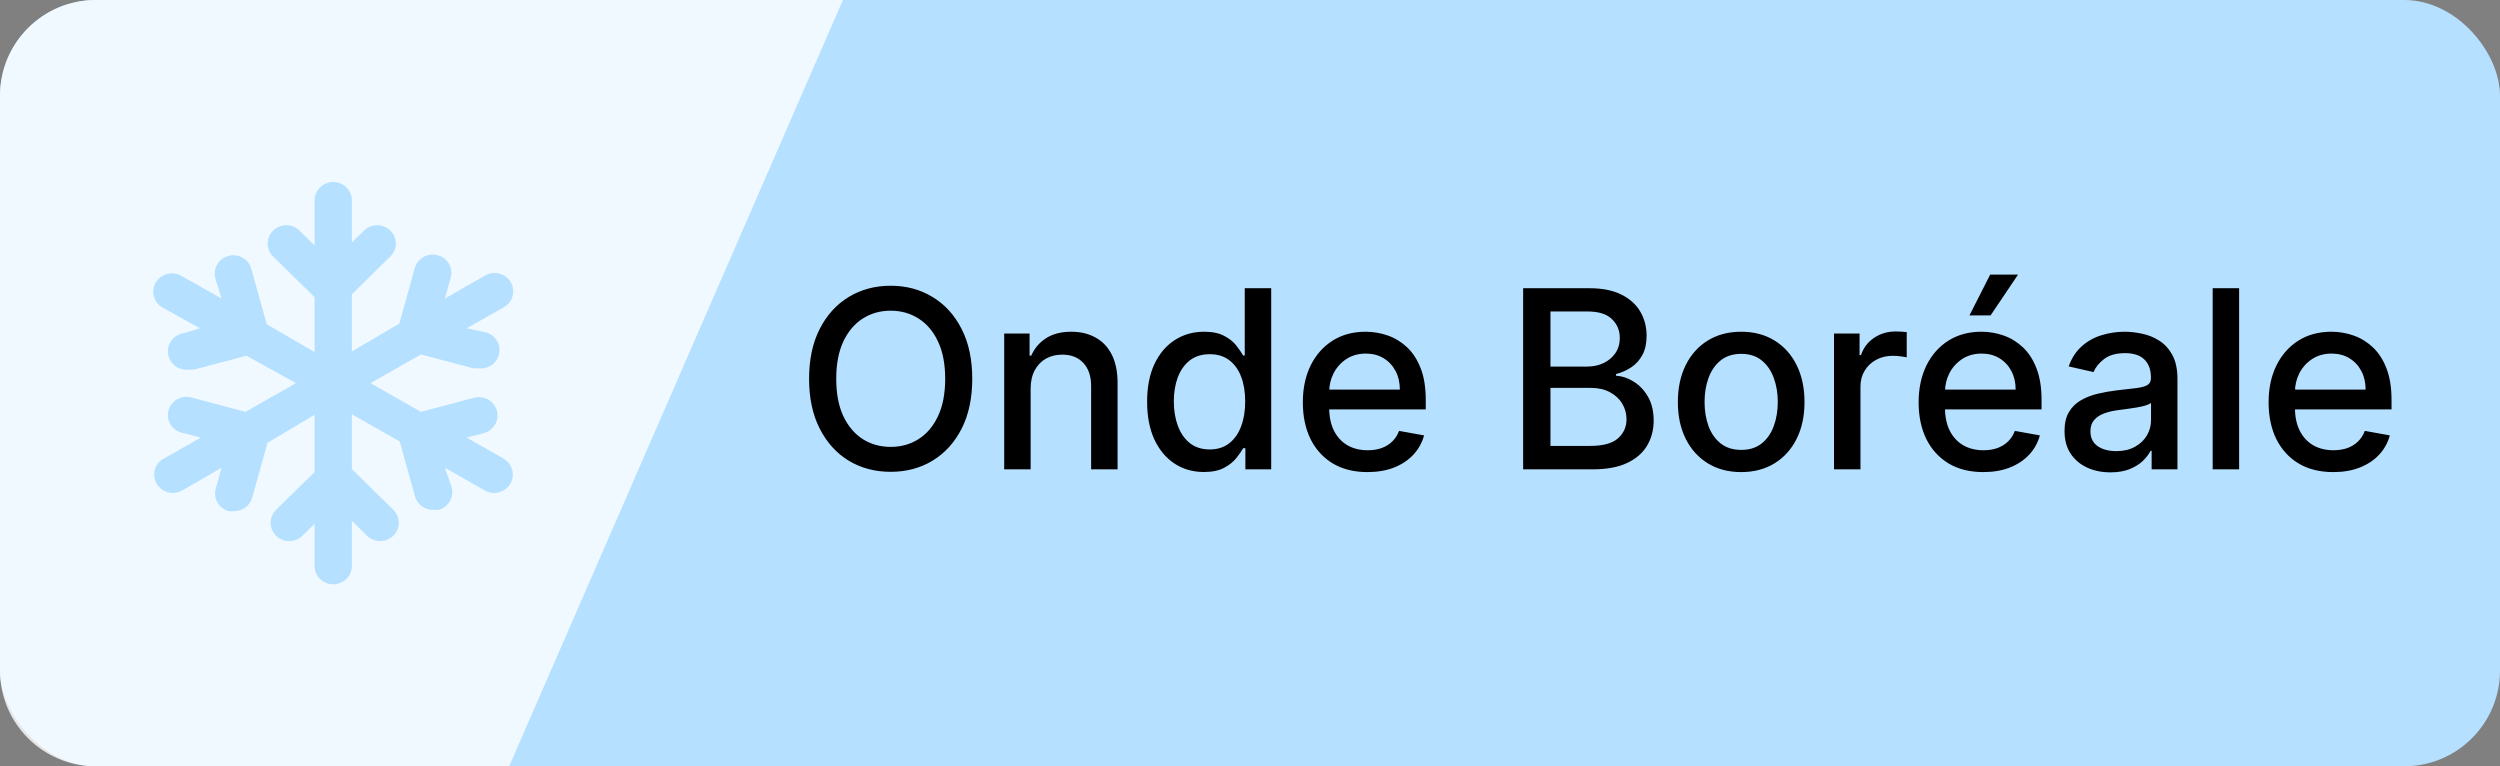 <svg width="261" height="80" viewBox="0 0 261 80" fill="none" xmlns="http://www.w3.org/2000/svg">
<rect x="0" y="0" width="261" height="80" fill="#808080" stroke="none"/>
<rect width="261" height="80" rx="10" fill="#B5E0FF"/>
<path d="M101.503 39.545C101.503 41.564 101.134 43.3 100.395 44.753C99.656 46.199 98.644 47.313 97.357 48.095C96.077 48.871 94.621 49.258 92.99 49.258C91.353 49.258 89.891 48.871 88.604 48.095C87.324 47.313 86.315 46.196 85.576 44.744C84.837 43.291 84.468 41.558 84.468 39.545C84.468 37.526 84.837 35.794 85.576 34.347C86.315 32.895 87.324 31.78 88.604 31.005C89.891 30.223 91.353 29.832 92.99 29.832C94.621 29.832 96.077 30.223 97.357 31.005C98.644 31.78 99.656 32.895 100.395 34.347C101.134 35.794 101.503 37.526 101.503 39.545ZM98.678 39.545C98.678 38.007 98.428 36.711 97.93 35.658C97.437 34.6 96.76 33.8 95.898 33.258C95.043 32.71 94.073 32.436 92.99 32.436C91.901 32.436 90.928 32.71 90.072 33.258C89.217 33.8 88.54 34.6 88.041 35.658C87.549 36.711 87.303 38.007 87.303 39.545C87.303 41.084 87.549 42.383 88.041 43.442C88.54 44.494 89.217 45.294 90.072 45.842C90.928 46.384 91.901 46.655 92.99 46.655C94.073 46.655 95.043 46.384 95.898 45.842C96.76 45.294 97.437 44.494 97.93 43.442C98.428 42.383 98.678 41.084 98.678 39.545ZM107.599 40.58V49H104.838V34.818H107.488V37.126H107.664C107.99 36.376 108.501 35.772 109.196 35.317C109.898 34.861 110.781 34.633 111.846 34.633C112.812 34.633 113.659 34.837 114.385 35.243C115.111 35.643 115.675 36.24 116.075 37.034C116.475 37.828 116.675 38.81 116.675 39.979V49H113.914V40.312C113.914 39.284 113.646 38.481 113.111 37.902C112.575 37.317 111.84 37.025 110.904 37.025C110.264 37.025 109.695 37.163 109.196 37.44C108.704 37.717 108.313 38.124 108.024 38.659C107.74 39.188 107.599 39.829 107.599 40.58ZM125.686 49.277C124.541 49.277 123.52 48.985 122.621 48.4C121.728 47.809 121.027 46.969 120.516 45.879C120.011 44.784 119.759 43.469 119.759 41.937C119.759 40.404 120.014 39.093 120.525 38.004C121.042 36.914 121.75 36.08 122.649 35.501C123.547 34.923 124.566 34.633 125.705 34.633C126.585 34.633 127.293 34.781 127.828 35.077C128.37 35.366 128.789 35.705 129.084 36.092C129.386 36.48 129.619 36.822 129.786 37.117H129.952V30.091H132.713V49H130.017V46.793H129.786C129.619 47.095 129.379 47.44 129.066 47.827C128.758 48.215 128.333 48.554 127.791 48.843C127.25 49.132 126.548 49.277 125.686 49.277ZM126.296 46.923C127.09 46.923 127.761 46.713 128.308 46.295C128.862 45.87 129.281 45.282 129.564 44.531C129.853 43.78 129.998 42.906 129.998 41.909C129.998 40.924 129.856 40.062 129.573 39.324C129.29 38.585 128.875 38.01 128.327 37.597C127.779 37.185 127.102 36.979 126.296 36.979C125.465 36.979 124.772 37.194 124.218 37.625C123.664 38.056 123.246 38.644 122.963 39.389C122.686 40.133 122.547 40.974 122.547 41.909C122.547 42.857 122.689 43.709 122.972 44.467C123.255 45.224 123.673 45.824 124.227 46.267C124.788 46.704 125.477 46.923 126.296 46.923ZM142.765 49.286C141.368 49.286 140.164 48.988 139.155 48.391C138.152 47.787 137.376 46.941 136.828 45.852C136.286 44.756 136.016 43.472 136.016 42.001C136.016 40.549 136.286 39.269 136.828 38.16C137.376 37.053 138.139 36.188 139.118 35.566C140.103 34.944 141.254 34.633 142.571 34.633C143.371 34.633 144.147 34.766 144.898 35.031C145.649 35.295 146.323 35.711 146.92 36.277C147.517 36.843 147.988 37.579 148.332 38.484C148.677 39.382 148.849 40.475 148.849 41.761V42.74H137.576V40.672H146.144C146.144 39.946 145.996 39.302 145.701 38.742C145.406 38.176 144.99 37.73 144.455 37.403C143.925 37.077 143.304 36.914 142.589 36.914C141.814 36.914 141.137 37.105 140.558 37.486C139.986 37.862 139.543 38.354 139.229 38.964C138.921 39.567 138.767 40.222 138.767 40.93V42.546C138.767 43.494 138.933 44.3 139.266 44.965C139.604 45.63 140.075 46.138 140.678 46.489C141.281 46.833 141.986 47.006 142.793 47.006C143.316 47.006 143.793 46.932 144.224 46.784C144.655 46.63 145.027 46.403 145.341 46.101C145.655 45.799 145.895 45.427 146.061 44.984L148.674 45.455C148.465 46.224 148.089 46.898 147.548 47.477C147.012 48.049 146.338 48.495 145.526 48.815C144.719 49.129 143.799 49.286 142.765 49.286ZM159.015 49V30.091H165.94C167.281 30.091 168.393 30.312 169.273 30.756C170.153 31.193 170.812 31.787 171.249 32.538C171.686 33.282 171.904 34.123 171.904 35.058C171.904 35.846 171.759 36.511 171.47 37.053C171.181 37.588 170.793 38.019 170.307 38.345C169.827 38.665 169.297 38.899 168.719 39.047V39.231C169.347 39.262 169.959 39.465 170.556 39.841C171.159 40.21 171.658 40.736 172.052 41.42C172.446 42.103 172.643 42.934 172.643 43.913C172.643 44.879 172.415 45.747 171.96 46.516C171.51 47.28 170.815 47.886 169.873 48.335C168.931 48.778 167.728 49 166.263 49H159.015ZM161.868 46.553H165.986C167.352 46.553 168.331 46.289 168.922 45.759C169.513 45.23 169.808 44.568 169.808 43.774C169.808 43.177 169.657 42.629 169.356 42.131C169.054 41.632 168.623 41.235 168.063 40.94C167.509 40.644 166.851 40.496 166.087 40.496H161.868V46.553ZM161.868 38.271H165.69C166.33 38.271 166.906 38.148 167.417 37.902C167.934 37.656 168.343 37.311 168.645 36.868C168.953 36.419 169.107 35.889 169.107 35.28C169.107 34.498 168.833 33.843 168.285 33.313C167.737 32.784 166.897 32.519 165.764 32.519H161.868V38.271ZM181.779 49.286C180.449 49.286 179.289 48.981 178.298 48.372C177.307 47.763 176.538 46.91 175.99 45.815C175.442 44.719 175.168 43.439 175.168 41.974C175.168 40.503 175.442 39.216 175.99 38.114C176.538 37.013 177.307 36.157 178.298 35.548C179.289 34.938 180.449 34.633 181.779 34.633C183.108 34.633 184.269 34.938 185.26 35.548C186.251 36.157 187.02 37.013 187.568 38.114C188.116 39.216 188.39 40.503 188.39 41.974C188.39 43.439 188.116 44.719 187.568 45.815C187.02 46.91 186.251 47.763 185.26 48.372C184.269 48.981 183.108 49.286 181.779 49.286ZM181.788 46.969C182.65 46.969 183.364 46.741 183.93 46.285C184.496 45.83 184.915 45.224 185.186 44.467C185.463 43.709 185.601 42.876 185.601 41.965C185.601 41.06 185.463 40.229 185.186 39.472C184.915 38.708 184.496 38.096 183.93 37.634C183.364 37.173 182.65 36.942 181.788 36.942C180.92 36.942 180.2 37.173 179.627 37.634C179.061 38.096 178.64 38.708 178.363 39.472C178.092 40.229 177.956 41.06 177.956 41.965C177.956 42.876 178.092 43.709 178.363 44.467C178.64 45.224 179.061 45.83 179.627 46.285C180.2 46.741 180.92 46.969 181.788 46.969ZM191.471 49V34.818H194.139V37.071H194.287C194.546 36.308 195.001 35.708 195.654 35.271C196.312 34.827 197.057 34.606 197.888 34.606C198.06 34.606 198.263 34.612 198.497 34.624C198.737 34.637 198.925 34.652 199.061 34.67V37.311C198.95 37.28 198.753 37.246 198.47 37.209C198.186 37.166 197.903 37.145 197.62 37.145C196.968 37.145 196.386 37.283 195.875 37.56C195.37 37.831 194.97 38.21 194.675 38.696C194.379 39.176 194.232 39.724 194.232 40.34V49H191.471ZM207.054 49.286C205.657 49.286 204.453 48.988 203.444 48.391C202.441 47.787 201.665 46.941 201.117 45.852C200.576 44.756 200.305 43.472 200.305 42.001C200.305 40.549 200.576 39.269 201.117 38.16C201.665 37.053 202.428 36.188 203.407 35.566C204.392 34.944 205.543 34.633 206.86 34.633C207.66 34.633 208.436 34.766 209.187 35.031C209.938 35.295 210.612 35.711 211.209 36.277C211.806 36.843 212.277 37.579 212.621 38.484C212.966 39.382 213.138 40.475 213.138 41.761V42.74H201.865V40.672H210.433C210.433 39.946 210.286 39.302 209.99 38.742C209.695 38.176 209.279 37.73 208.744 37.403C208.214 37.077 207.593 36.914 206.879 36.914C206.103 36.914 205.426 37.105 204.847 37.486C204.275 37.862 203.832 38.354 203.518 38.964C203.21 39.567 203.056 40.222 203.056 40.93V42.546C203.056 43.494 203.222 44.3 203.555 44.965C203.893 45.63 204.364 46.138 204.967 46.489C205.571 46.833 206.275 47.006 207.082 47.006C207.605 47.006 208.082 46.932 208.513 46.784C208.944 46.63 209.316 46.403 209.63 46.101C209.944 45.799 210.184 45.427 210.35 44.984L212.963 45.455C212.754 46.224 212.378 46.898 211.837 47.477C211.301 48.049 210.627 48.495 209.815 48.815C209.008 49.129 208.088 49.286 207.054 49.286ZM205.614 32.925L207.774 28.669H210.683L207.82 32.925H205.614ZM220.329 49.314C219.43 49.314 218.617 49.148 217.891 48.815C217.165 48.477 216.589 47.987 216.165 47.347C215.746 46.707 215.537 45.922 215.537 44.993C215.537 44.193 215.691 43.534 215.998 43.017C216.306 42.5 216.722 42.091 217.245 41.789C217.768 41.487 218.353 41.26 218.999 41.106C219.645 40.952 220.304 40.835 220.975 40.755C221.824 40.657 222.514 40.577 223.043 40.515C223.573 40.447 223.957 40.34 224.197 40.192C224.437 40.044 224.557 39.804 224.557 39.472V39.407C224.557 38.601 224.33 37.976 223.874 37.533C223.425 37.09 222.754 36.868 221.861 36.868C220.932 36.868 220.199 37.074 219.664 37.486C219.135 37.893 218.768 38.345 218.565 38.844L215.971 38.253C216.278 37.391 216.728 36.696 217.319 36.166C217.916 35.631 218.602 35.243 219.378 35.003C220.153 34.757 220.969 34.633 221.824 34.633C222.391 34.633 222.991 34.701 223.625 34.837C224.265 34.966 224.862 35.206 225.416 35.557C225.976 35.908 226.435 36.409 226.792 37.062C227.149 37.708 227.327 38.548 227.327 39.582V49H224.631V47.061H224.52C224.342 47.418 224.074 47.769 223.717 48.114C223.36 48.458 222.902 48.745 222.341 48.972C221.781 49.2 221.11 49.314 220.329 49.314ZM220.929 47.098C221.692 47.098 222.345 46.947 222.886 46.646C223.434 46.344 223.849 45.95 224.133 45.464C224.422 44.971 224.567 44.445 224.567 43.885V42.057C224.468 42.155 224.277 42.248 223.994 42.334C223.717 42.414 223.4 42.485 223.043 42.546C222.686 42.602 222.338 42.654 222 42.703C221.661 42.746 221.378 42.783 221.15 42.814C220.615 42.882 220.126 42.995 219.682 43.156C219.245 43.316 218.894 43.546 218.63 43.848C218.371 44.144 218.242 44.537 218.242 45.03C218.242 45.713 218.494 46.23 218.999 46.581C219.504 46.926 220.147 47.098 220.929 47.098ZM233.765 30.091V49H231.004V30.091H233.765ZM243.591 49.286C242.194 49.286 240.99 48.988 239.981 48.391C238.978 47.787 238.202 46.941 237.654 45.852C237.113 44.756 236.842 43.472 236.842 42.001C236.842 40.549 237.113 39.269 237.654 38.16C238.202 37.053 238.965 36.188 239.944 35.566C240.929 34.944 242.08 34.633 243.397 34.633C244.197 34.633 244.973 34.766 245.724 35.031C246.475 35.295 247.149 35.711 247.746 36.277C248.343 36.843 248.814 37.579 249.159 38.484C249.503 39.382 249.676 40.475 249.676 41.761V42.74H238.402V40.672H246.97C246.97 39.946 246.823 39.302 246.527 38.742C246.232 38.176 245.816 37.73 245.281 37.403C244.751 37.077 244.13 36.914 243.416 36.914C242.64 36.914 241.963 37.105 241.384 37.486C240.812 37.862 240.369 38.354 240.055 38.964C239.747 39.567 239.593 40.222 239.593 40.93V42.546C239.593 43.494 239.759 44.3 240.092 44.965C240.43 45.63 240.901 46.138 241.504 46.489C242.108 46.833 242.812 47.006 243.619 47.006C244.142 47.006 244.619 46.932 245.05 46.784C245.481 46.63 245.853 46.403 246.167 46.101C246.481 45.799 246.721 45.427 246.887 44.984L249.5 45.455C249.291 46.224 248.915 46.898 248.374 47.477C247.838 48.049 247.164 48.495 246.352 48.815C245.545 49.129 244.625 49.286 243.591 49.286Z" fill="black"/>
<path d="M0 10C0 4.477 4.477 0 10 0H88L53.157 80H10C4.477 80 0 75.523 0 70V10Z" fill="white" fill-opacity="0.8"/>
<path d="M52.6 47.885L48.711 45.689L50.442 45.231C50.696 45.173 50.936 45.065 51.146 44.914C51.357 44.763 51.535 44.572 51.669 44.352C51.803 44.132 51.891 43.888 51.926 43.634C51.962 43.381 51.946 43.122 51.878 42.875C51.81 42.628 51.692 42.396 51.531 42.194C51.37 41.993 51.17 41.825 50.941 41.701C50.713 41.577 50.462 41.499 50.202 41.473C49.943 41.446 49.68 41.471 49.431 41.546L43.947 42.997L38.678 40L43.947 37.003L49.431 38.454H49.936C50.452 38.52 50.973 38.381 51.385 38.07C51.797 37.758 52.066 37.299 52.133 36.793C52.2 36.286 52.06 35.775 51.743 35.37C51.425 34.965 50.958 34.701 50.442 34.636L48.711 34.273L52.6 32.077C52.822 31.952 53.017 31.785 53.173 31.586C53.33 31.386 53.445 31.159 53.511 30.916C53.578 30.673 53.596 30.42 53.563 30.17C53.53 29.921 53.447 29.68 53.319 29.462C53.192 29.244 53.022 29.052 52.819 28.899C52.616 28.745 52.384 28.633 52.137 28.567C51.889 28.501 51.631 28.484 51.377 28.517C51.123 28.549 50.878 28.63 50.656 28.756L46.456 31.161L47.039 29.042C47.116 28.797 47.141 28.539 47.114 28.285C47.087 28.03 47.008 27.783 46.882 27.558C46.755 27.334 46.584 27.137 46.379 26.979C46.174 26.821 45.938 26.706 45.686 26.639C45.434 26.572 45.171 26.556 44.913 26.591C44.654 26.627 44.405 26.713 44.181 26.844C43.958 26.976 43.763 27.15 43.609 27.357C43.455 27.564 43.346 27.8 43.286 28.049L41.692 33.776L36.734 36.697V30.722L40.759 26.77C41.121 26.412 41.324 25.928 41.324 25.424C41.324 24.92 41.121 24.436 40.759 24.078C40.578 23.899 40.363 23.757 40.126 23.66C39.889 23.563 39.635 23.514 39.378 23.514C39.121 23.514 38.867 23.563 38.63 23.66C38.394 23.757 38.178 23.899 37.998 24.078L36.734 25.319V20.909C36.734 20.403 36.529 19.917 36.164 19.559C35.8 19.201 35.305 19 34.789 19C34.274 19 33.779 19.201 33.415 19.559C33.05 19.917 32.845 20.403 32.845 20.909V25.625L31.27 24.078C31.089 23.899 30.874 23.757 30.637 23.66C30.4 23.563 30.146 23.514 29.89 23.514C29.633 23.514 29.379 23.563 29.142 23.66C28.905 23.757 28.69 23.899 28.509 24.078C28.147 24.436 27.944 24.92 27.944 25.424C27.944 25.928 28.147 26.412 28.509 26.77L32.845 31.027V36.755L27.848 33.853L26.254 28.125C26.194 27.876 26.085 27.641 25.931 27.434C25.777 27.227 25.582 27.052 25.359 26.921C25.135 26.789 24.886 26.703 24.628 26.668C24.369 26.632 24.106 26.649 23.854 26.715C23.602 26.782 23.366 26.898 23.161 27.056C22.956 27.214 22.785 27.411 22.658 27.635C22.532 27.859 22.453 28.106 22.426 28.361C22.399 28.616 22.424 28.873 22.501 29.118L23.123 31.161L18.923 28.794C18.701 28.668 18.456 28.587 18.202 28.555C17.948 28.522 17.69 28.54 17.442 28.605C17.195 28.671 16.963 28.784 16.76 28.937C16.557 29.091 16.387 29.282 16.259 29.5C16.132 29.718 16.049 29.959 16.016 30.208C15.983 30.458 16.001 30.711 16.067 30.954C16.202 31.445 16.53 31.862 16.979 32.115L20.868 34.273L19.234 34.769C18.719 34.835 18.251 35.099 17.933 35.504C17.616 35.908 17.476 36.42 17.543 36.926C17.61 37.433 17.879 37.892 18.291 38.204C18.703 38.515 19.224 38.653 19.74 38.587H20.245L25.729 37.136L30.901 40L25.631 42.997L20.148 41.546C19.891 41.453 19.616 41.413 19.343 41.431C19.069 41.449 18.802 41.524 18.559 41.65C18.317 41.776 18.105 41.952 17.936 42.164C17.768 42.377 17.647 42.623 17.582 42.884C17.517 43.146 17.509 43.419 17.559 43.684C17.609 43.948 17.716 44.2 17.872 44.422C18.028 44.643 18.23 44.83 18.465 44.969C18.7 45.109 18.962 45.198 19.234 45.231L20.965 45.689L17.076 47.885C16.628 48.138 16.3 48.556 16.165 49.046C16.03 49.536 16.099 50.059 16.357 50.5C16.614 50.941 17.04 51.262 17.54 51.395C18.039 51.527 18.572 51.459 19.02 51.206L23.123 48.839L22.54 50.958C22.463 51.203 22.436 51.46 22.463 51.714C22.489 51.969 22.567 52.215 22.692 52.44C22.817 52.664 22.987 52.862 23.191 53.02C23.395 53.179 23.63 53.296 23.881 53.364C24.049 53.382 24.219 53.382 24.387 53.364C24.826 53.378 25.257 53.247 25.61 52.99C25.963 52.734 26.217 52.367 26.331 51.951L27.926 46.224L32.845 43.303V49.278L28.82 53.23C28.458 53.588 28.255 54.072 28.255 54.576C28.255 55.08 28.458 55.564 28.82 55.922C29 56.102 29.215 56.246 29.452 56.344C29.689 56.442 29.944 56.493 30.201 56.495C30.458 56.493 30.712 56.442 30.949 56.344C31.186 56.246 31.401 56.102 31.581 55.922L32.845 54.681V59.091C32.845 59.597 33.05 60.083 33.415 60.441C33.779 60.799 34.274 61 34.789 61C35.305 61 35.8 60.799 36.164 60.441C36.529 60.083 36.734 59.597 36.734 59.091V54.376L38.309 55.922C38.49 56.101 38.705 56.243 38.942 56.34C39.178 56.437 39.433 56.486 39.689 56.486C39.946 56.486 40.2 56.437 40.437 56.34C40.674 56.243 40.889 56.101 41.07 55.922C41.432 55.564 41.635 55.08 41.635 54.576C41.635 54.072 41.432 53.588 41.07 53.23L36.734 48.973V43.245L41.731 46.09L43.325 51.817C43.439 52.234 43.694 52.6 44.047 52.857C44.4 53.113 44.831 53.245 45.27 53.23C45.438 53.249 45.607 53.249 45.775 53.23C46.023 53.166 46.256 53.054 46.46 52.901C46.664 52.748 46.836 52.557 46.964 52.338C47.092 52.12 47.175 51.879 47.208 51.629C47.241 51.379 47.223 51.125 47.156 50.882L46.456 48.839L50.617 51.206C50.839 51.332 51.084 51.413 51.338 51.445C51.592 51.478 51.85 51.461 52.098 51.395C52.345 51.329 52.577 51.217 52.78 51.063C52.983 50.909 53.153 50.718 53.281 50.5C53.408 50.282 53.491 50.041 53.524 49.792C53.557 49.542 53.539 49.289 53.473 49.046C53.406 48.803 53.291 48.575 53.135 48.376C52.978 48.177 52.783 48.01 52.561 47.885H52.6Z" fill="#B5E0FF"/>
</svg>
